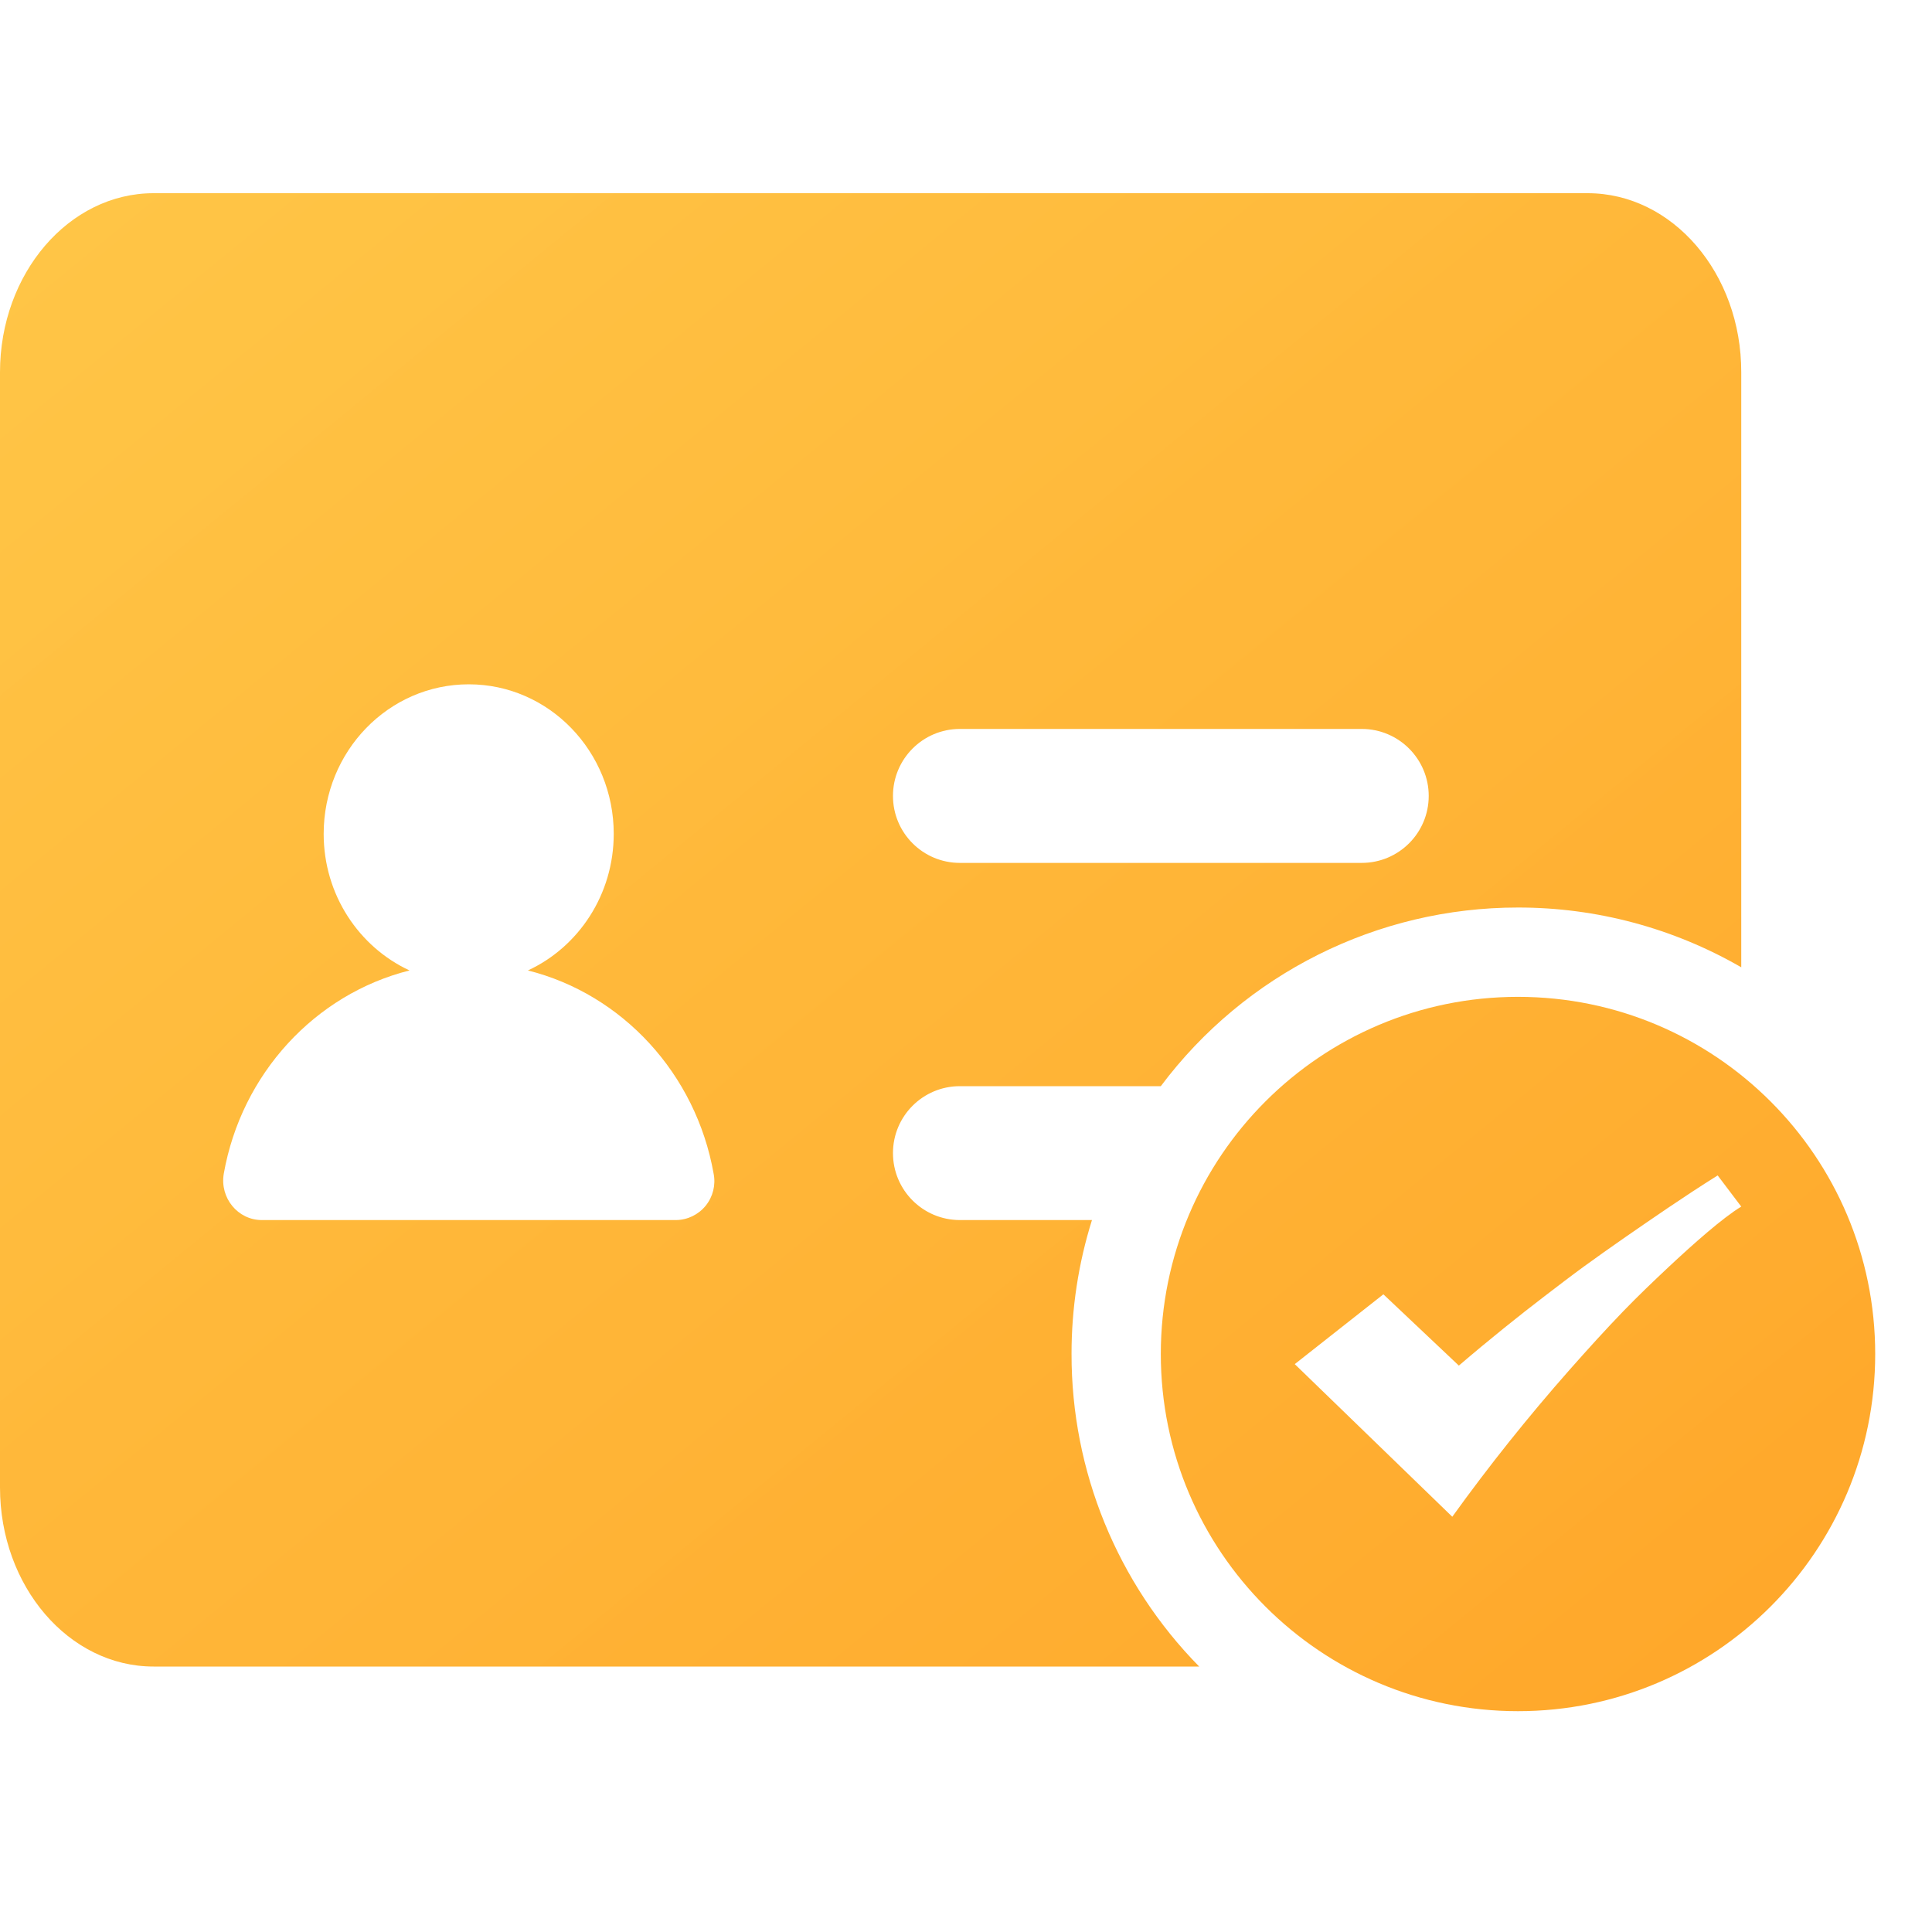 <?xml version="1.0" encoding="UTF-8"?>
<svg width="30px" height="30px" viewBox="0 0 30 30" version="1.1" xmlns="http://www.w3.org/2000/svg" xmlns:xlink="http://www.w3.org/1999/xlink">
    <!-- Generator: Sketch 51 (57462) - http://www.bohemiancoding.com/sketch -->
    <title>icon/business/xiumianhjh</title>
    <desc>Created with Sketch.</desc>
    <defs>
        <linearGradient x1="3.269%" y1="3.269%" x2="97.15%" y2="97.15%" id="linearGradient-1">
            <stop stop-color="#FFC443" stop-opacity="0.984" offset="0%"></stop>
            <stop stop-color="#FFA72A" offset="100%"></stop>
        </linearGradient>
    </defs>
    <g id="icon/business/xiumianhjh" stroke="none" stroke-width="1" fill="none" fill-rule="evenodd">
        <g id="休眠账户激活" transform="translate(0, 3)" fill="url(#linearGradient-1)" fill-rule="nonzero">
            <path d="M27.038,12.02 C25.984,11.411 24.788,11.091 23.571,11.092 C21.389,11.091 19.333,12.119 18.025,13.866 L14.905,13.866 C14.331,13.866 13.866,14.331 13.866,14.905 C13.866,15.48 14.331,15.945 14.905,15.945 L16.956,15.945 C16.745,16.618 16.638,17.32 16.639,18.025 C16.636,19.84 17.348,21.584 18.621,22.878 L2.385,22.878 C1.069,22.878 0,21.632 0,20.097 L0,2.781 C0,1.247 1.069,0 2.385,0 L24.653,0 C25.972,0 27.041,1.247 27.038,2.781 L27.038,12.02 Z M10.498,15.945 C10.677,15.943 10.845,15.861 10.958,15.722 C11.071,15.582 11.116,15.4 11.081,15.224 C10.807,13.675 9.666,12.438 8.197,12.069 C8.983,11.706 9.53,10.892 9.53,9.948 C9.53,8.666 8.523,7.626 7.279,7.626 C6.034,7.626 5.026,8.665 5.026,9.949 C5.026,10.895 5.576,11.706 6.359,12.069 C4.89,12.438 3.749,13.675 3.475,15.224 C3.41,15.601 3.694,15.945 4.065,15.945 L10.498,15.945 Z M21.145,10.399 C21.719,10.399 22.185,9.934 22.185,9.359 C22.185,8.785 21.719,8.319 21.145,8.319 L14.905,8.319 C14.331,8.319 13.866,8.785 13.866,9.359 C13.866,9.934 14.331,10.399 14.905,10.399 L21.145,10.399 Z M23.571,23.571 C20.508,23.571 18.025,21.088 18.025,18.025 C18.025,14.962 20.508,12.479 23.571,12.479 C26.635,12.479 29.118,14.962 29.118,18.025 C29.118,21.088 26.635,23.571 23.571,23.571 Z M22.551,20.552 C23.119,19.763 23.725,19.004 24.368,18.275 C24.663,17.941 24.939,17.638 25.203,17.364 C25.443,17.116 25.68,16.89 25.908,16.676 C26.297,16.312 26.752,15.909 27.038,15.736 L26.672,15.252 C26.143,15.583 25.634,15.937 25.24,16.209 C25.011,16.368 24.798,16.519 24.597,16.665 C24.399,16.809 24.194,16.967 23.978,17.132 C23.602,17.419 23.12,17.805 22.653,18.205 L21.481,17.098 L20.105,18.182 L22.551,20.552 Z" id="Shape"></path>
        </g>
    </g>
</svg>